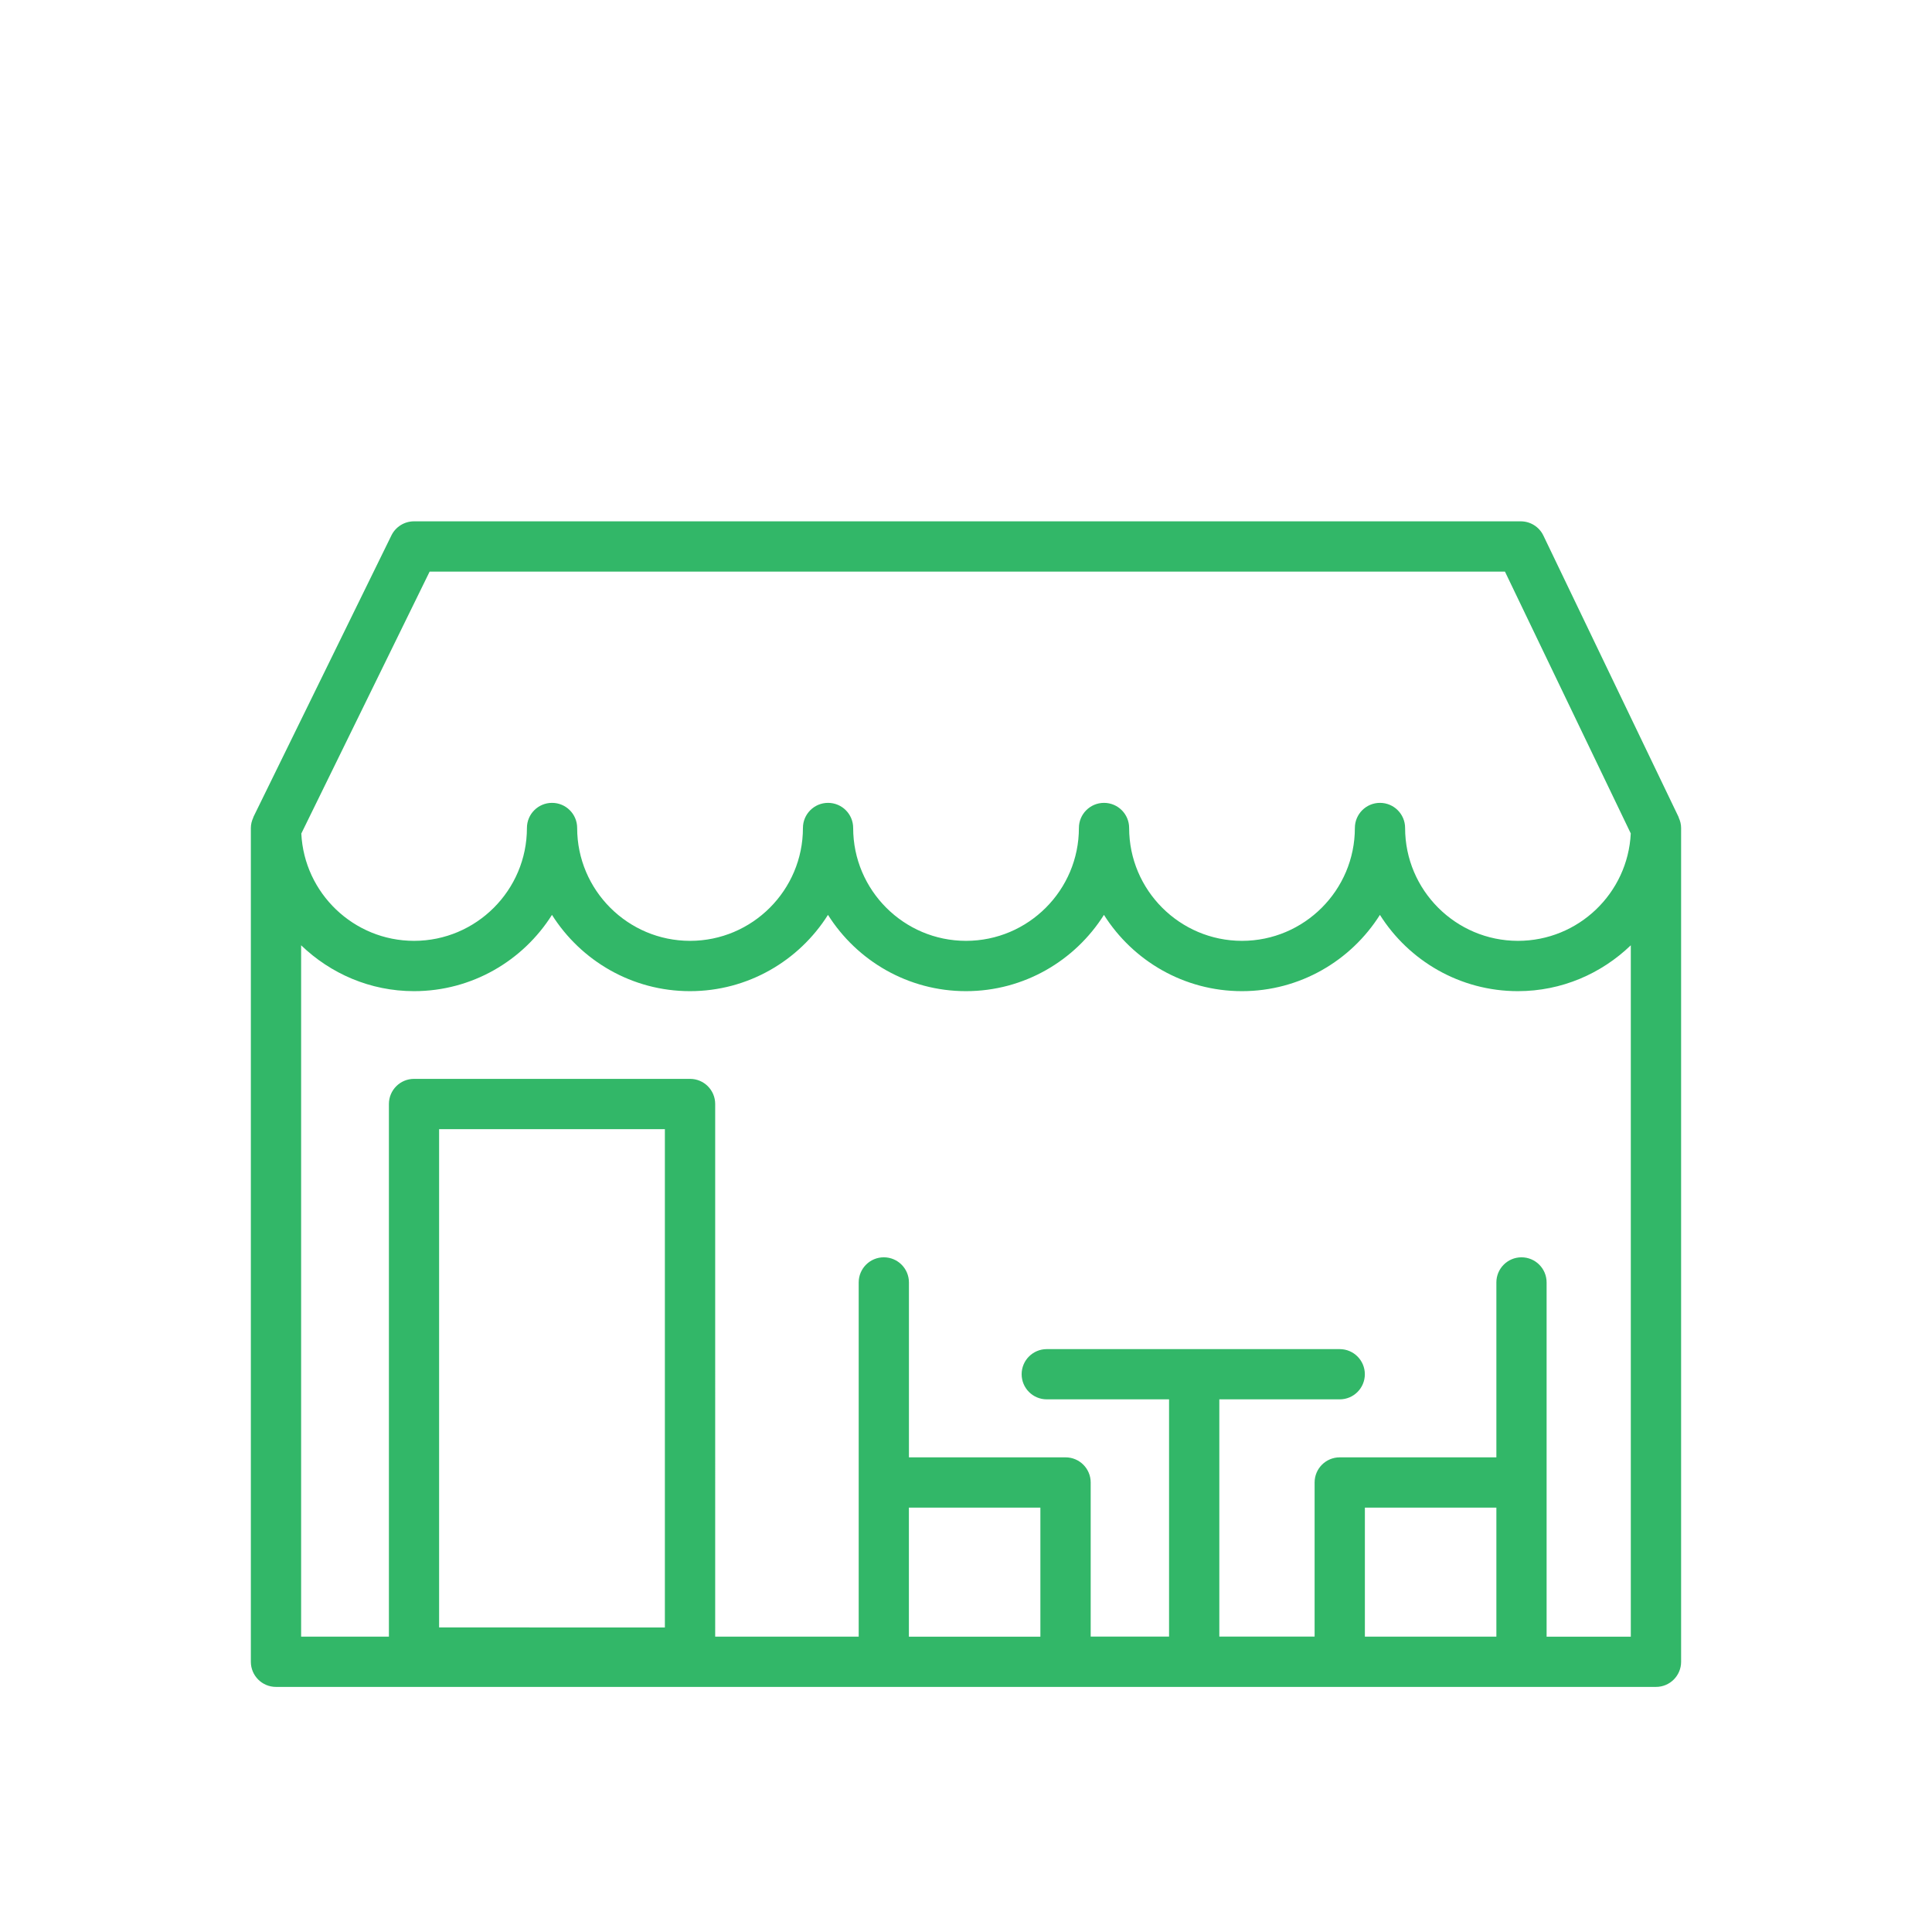 <?xml version="1.0" encoding="utf-8"?>
<!-- Generator: Adobe Illustrator 24.0.1, SVG Export Plug-In . SVG Version: 6.00 Build 0)  -->
<svg version="1.1" id="ico" xmlns="http://www.w3.org/2000/svg" xmlns:xlink="http://www.w3.org/1999/xlink" x="0px" y="0px"
	 width="50px" height="50px" viewBox="0 0 50 50" fill="#32b768" xml:space="preserve">
<path d="M43.443,21.147l-3.5-7.286c-0.108-0.226-0.336-0.369-0.586-0.369H10.714c-0.248,0-0.475,0.142-0.584,0.364l-3.571,7.286
	c-0.002,0.005-0.001,0.011-0.004,0.016c-0.038,0.083-0.063,0.173-0.063,0.271v21.578c0,0.359,0.291,0.65,0.65,0.65h35.715
	c0.359,0,0.65-0.291,0.65-0.65V21.429c0-0.097-0.024-0.187-0.062-0.269C43.444,21.156,43.445,21.151,43.443,21.147z M11.119,14.793
	h27.829l3.256,6.776c-0.074,1.546-1.354,2.78-2.919,2.78c-1.61,0-2.921-1.311-2.921-2.921c0-0.359-0.291-0.65-0.65-0.65
	s-0.65,0.291-0.65,0.65c0,1.61-1.311,2.921-2.921,2.921s-2.921-1.311-2.921-2.921c0-0.359-0.291-0.65-0.65-0.65
	s-0.65,0.291-0.65,0.65c0,1.61-1.311,2.921-2.921,2.921s-2.921-1.311-2.921-2.921c0-0.359-0.291-0.65-0.65-0.65
	s-0.65,0.291-0.65,0.65c0,1.61-1.311,2.921-2.921,2.921c-1.611,0-2.922-1.311-2.922-2.921c0-0.359-0.291-0.65-0.65-0.65
	s-0.65,0.291-0.65,0.65c0,1.61-1.311,2.921-2.921,2.921c-1.562,0-2.843-1.233-2.918-2.777L11.119,14.793z M11.364,42.117V29.222
	h5.843v12.896H11.364z M23.522,39.018h3.403v3.339h-3.403V39.018z M38.726,42.356h-3.403v-3.339h3.403V42.356z M40.026,42.356
	v-3.989v-5.178c0-0.359-0.291-0.65-0.65-0.65s-0.65,0.291-0.65,0.65v4.527h-4.054c-0.359,0-0.65,0.291-0.65,0.65v3.989h-2.466v-6.14
	h3.116c0.359,0,0.65-0.291,0.65-0.65s-0.291-0.65-0.65-0.65H27.09c-0.359,0-0.65,0.291-0.65,0.65s0.291,0.65,0.65,0.65h3.165v6.14
	h-2.028v-3.989c0-0.359-0.291-0.65-0.65-0.65h-4.054v-4.527c0-0.359-0.291-0.65-0.65-0.65s-0.65,0.291-0.65,0.65v5.178v3.989h-3.714
	V28.571c0-0.359-0.291-0.65-0.65-0.65h-7.144c-0.359,0-0.65,0.291-0.65,0.65v13.785H7.793V24.464
	c0.76,0.731,1.786,1.187,2.921,1.187c1.502,0,2.823-0.789,3.571-1.974c0.749,1.185,2.07,1.974,3.572,1.974s2.823-0.789,3.571-1.974
	c0.748,1.185,2.069,1.974,3.571,1.974s2.823-0.789,3.571-1.974c0.748,1.185,2.069,1.974,3.571,1.974s2.823-0.789,3.571-1.974
	c0.748,1.185,2.069,1.974,3.571,1.974c1.135,0,2.162-0.455,2.922-1.187v17.893H40.026z"/>
</svg>
